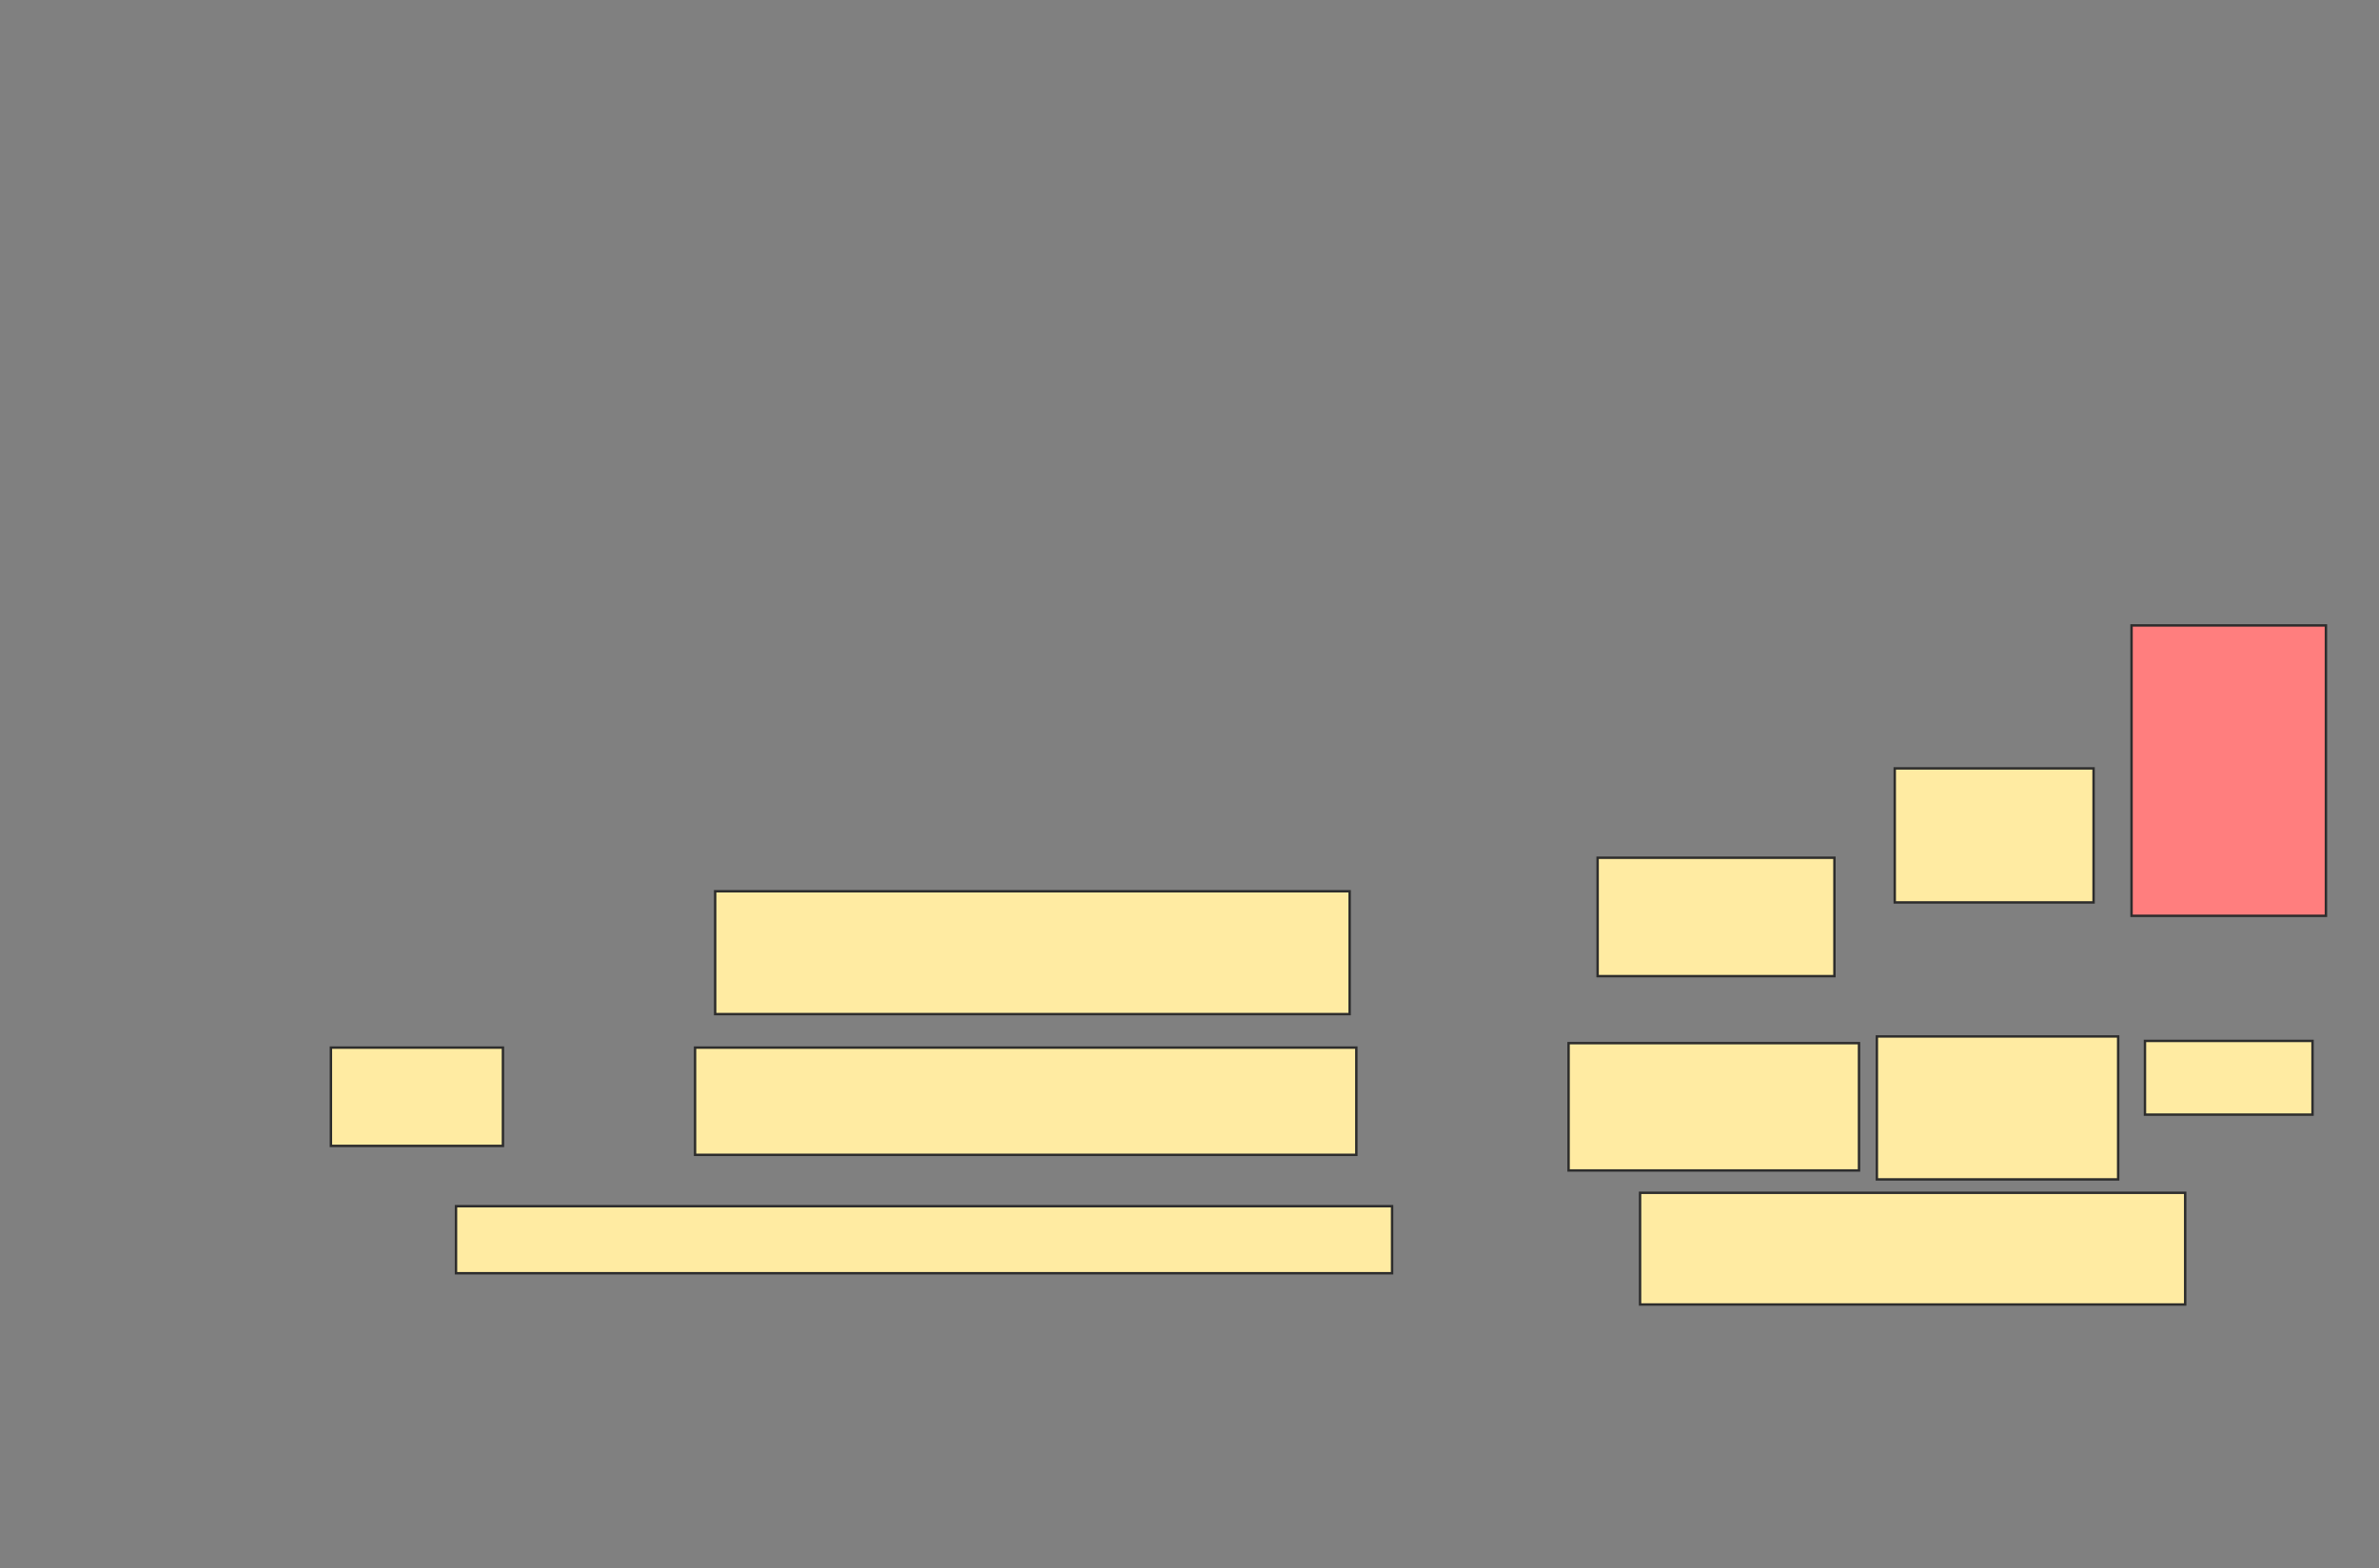 <svg height="650" width="986" xmlns="http://www.w3.org/2000/svg">
 <rect width="100%" height="100%" fill="#808080" stroke="none"/>
 <!-- Created with Image Occlusion Enhanced -->
 <g>
  <title>Labels</title>
 </g>
 <g>
  <title>Masks</title>
  <rect fill="#FFEBA2" height="40.741" id="9a40f62570e4455db93b0f94a01effe6-ao-1" stroke="#2D2D2D" width="71.296" x="137.148" y="434.259"/>
  <rect fill="#FFEBA2" height="50.926" id="9a40f62570e4455db93b0f94a01effe6-ao-2" stroke="#2D2D2D" width="262.963" x="296.407" y="369.444"/>
  <rect fill="#FFEBA2" height="44.444" id="9a40f62570e4455db93b0f94a01effe6-ao-3" stroke="#2D2D2D" width="274.074" x="288.074" y="434.259"/>
  <rect fill="#FFEBA2" height="49.074" id="9a40f62570e4455db93b0f94a01effe6-ao-4" stroke="#2D2D2D" width="98.148" x="662.148" y="355.556"/>
  <rect fill="#FFEBA2" height="52.778" id="9a40f62570e4455db93b0f94a01effe6-ao-5" stroke="#2D2D2D" width="120.37" x="650.111" y="432.407"/>
  <rect fill="#FFEBA2" height="55.556" id="9a40f62570e4455db93b0f94a01effe6-ao-6" stroke="#2D2D2D" width="82.407" x="785.296" y="318.519"/>
  <rect fill="#FFEBA2" height="59.259" id="9a40f62570e4455db93b0f94a01effe6-ao-7" stroke="#2D2D2D" width="100" x="777.889" y="429.63"/>
  <rect class="qshape" fill="#FF7E7E" height="120.37" id="9a40f62570e4455db93b0f94a01effe6-ao-8" stroke="#2D2D2D" width="80.556" x="883.444" y="259.259"/>
  <rect fill="#FFEBA2" height="30.556" id="9a40f62570e4455db93b0f94a01effe6-ao-9" stroke="#2D2D2D" width="69.444" x="889" y="431.481"/>
  <rect fill="#FFEBA2" height="27.778" id="9a40f62570e4455db93b0f94a01effe6-ao-10" stroke="#2D2D2D" width="387.963" x="189" y="500"/>
  <rect fill="#FFEBA2" height="46.296" id="9a40f62570e4455db93b0f94a01effe6-ao-11" stroke="#2D2D2D" width="225.926" x="679.741" y="494.444"/>
 </g>
</svg>
